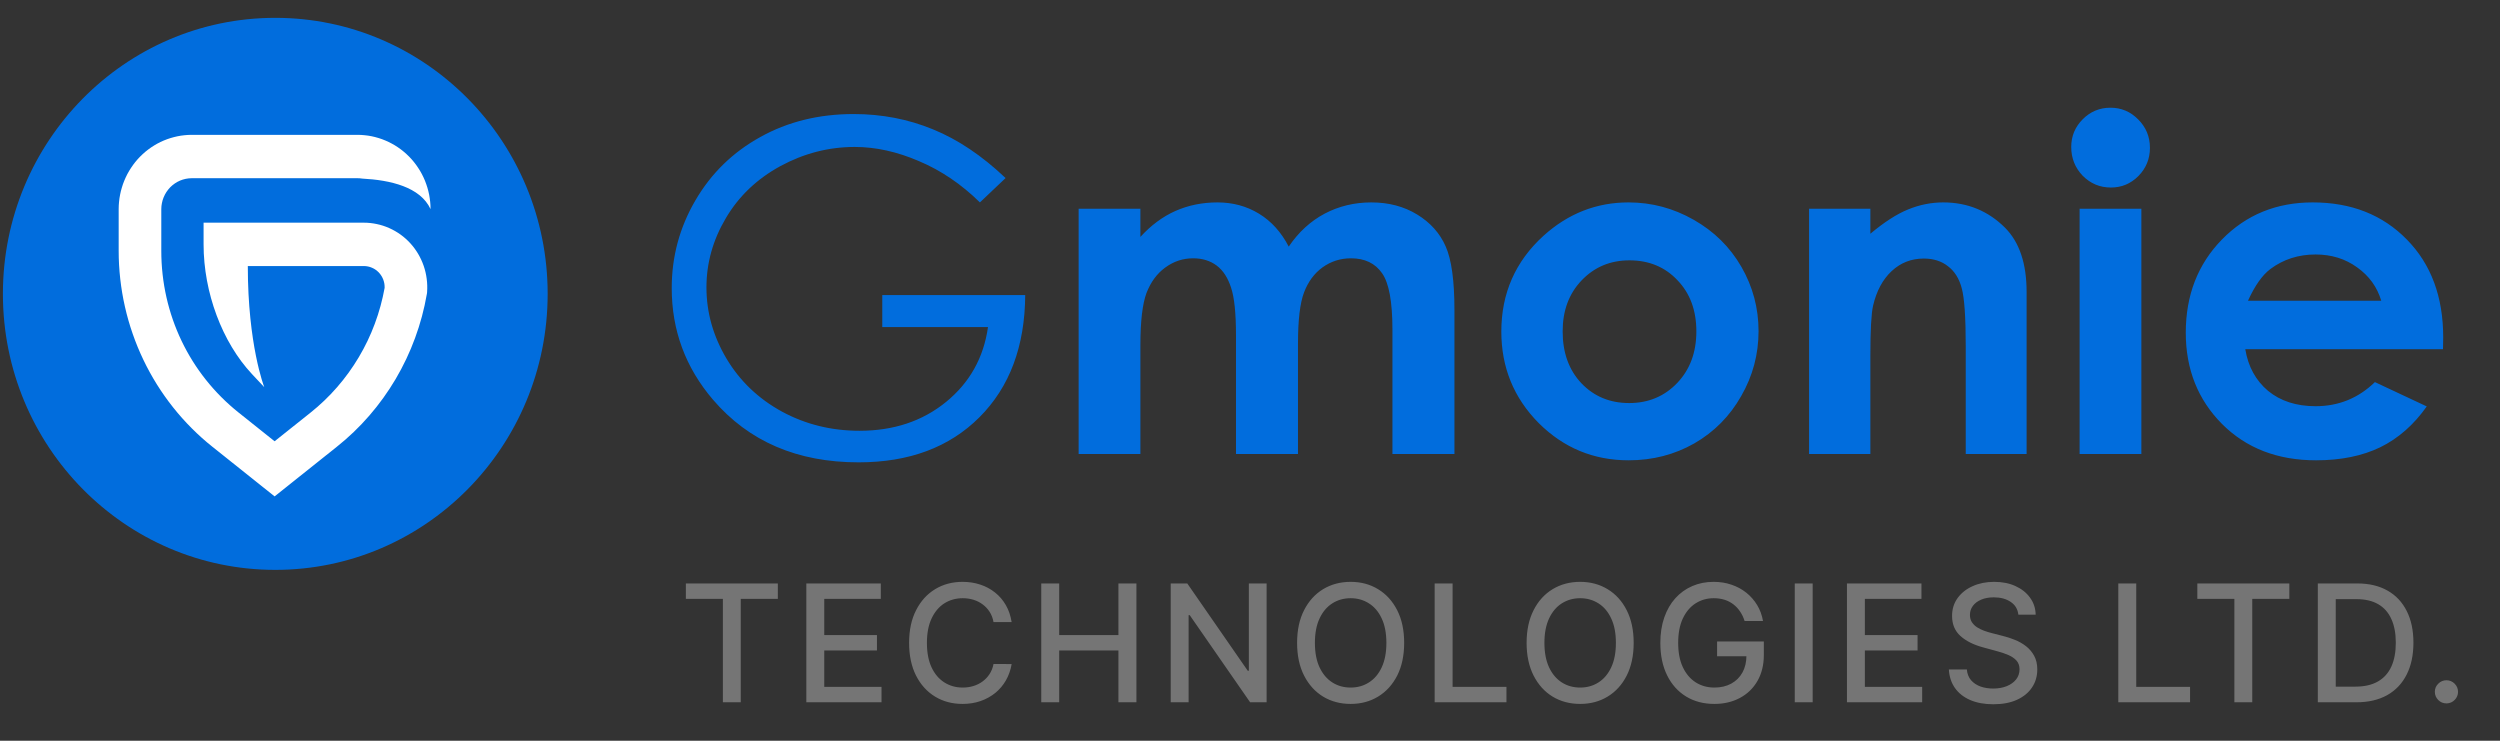<svg width="81" height="24" viewBox="0 0 81 24" fill="none" xmlns="http://www.w3.org/2000/svg">
<rect x="0" y="0" width="81" height="24" fill="#333333" stroke="none"/>
<g clip-path="url(#clip0_674_464)">
<path d="M32.581 5.769L31.749 6.558C31.15 5.969 30.492 5.523 29.776 5.221C29.066 4.915 28.372 4.761 27.695 4.761C26.852 4.761 26.049 4.968 25.284 5.382C24.525 5.796 23.935 6.358 23.517 7.069C23.098 7.775 22.889 8.523 22.889 9.312C22.889 10.12 23.105 10.889 23.539 11.62C23.972 12.345 24.571 12.918 25.335 13.336C26.1 13.75 26.938 13.957 27.848 13.957C28.953 13.957 29.888 13.646 30.653 13.022C31.417 12.399 31.87 11.591 32.011 10.597H28.586V9.56H33.217C33.207 11.22 32.713 12.54 31.734 13.519C30.76 14.493 29.455 14.98 27.819 14.98C25.832 14.98 24.259 14.303 23.1 12.949C22.209 11.907 21.764 10.702 21.764 9.334C21.764 8.316 22.019 7.369 22.531 6.492C23.042 5.616 23.743 4.932 24.634 4.44C25.525 3.943 26.533 3.695 27.658 3.695C28.569 3.695 29.426 3.86 30.229 4.191C31.033 4.518 31.817 5.044 32.581 5.769ZM34.948 6.763H36.949V7.676C37.29 7.301 37.667 7.021 38.081 6.836C38.5 6.651 38.955 6.558 39.447 6.558C39.944 6.558 40.392 6.68 40.791 6.923C41.191 7.167 41.512 7.522 41.755 7.99C42.072 7.522 42.459 7.167 42.917 6.923C43.379 6.68 43.883 6.558 44.429 6.558C44.994 6.558 45.49 6.689 45.919 6.952C46.347 7.215 46.654 7.559 46.839 7.982C47.029 8.406 47.124 9.095 47.124 10.049V14.71H45.115V10.678C45.115 9.777 45.003 9.168 44.779 8.852C44.555 8.53 44.219 8.369 43.771 8.369C43.431 8.369 43.124 8.467 42.851 8.662C42.583 8.856 42.384 9.127 42.252 9.472C42.121 9.813 42.055 10.364 42.055 11.123V14.71H40.046V10.86C40.046 10.149 39.993 9.636 39.886 9.319C39.783 8.998 39.627 8.759 39.418 8.603C39.209 8.447 38.955 8.369 38.658 8.369C38.327 8.369 38.025 8.469 37.753 8.669C37.485 8.864 37.283 9.139 37.146 9.494C37.015 9.85 36.949 10.41 36.949 11.174V14.71H34.948V6.763ZM52.763 6.558C53.513 6.558 54.216 6.745 54.874 7.12C55.536 7.495 56.052 8.004 56.422 8.647C56.792 9.29 56.977 9.984 56.977 10.729C56.977 11.479 56.79 12.18 56.415 12.832C56.045 13.485 55.538 13.996 54.896 14.366C54.253 14.731 53.544 14.914 52.77 14.914C51.631 14.914 50.657 14.51 49.849 13.702C49.045 12.888 48.643 11.902 48.643 10.743C48.643 9.502 49.099 8.467 50.009 7.639C50.808 6.918 51.726 6.558 52.763 6.558ZM52.792 8.435C52.174 8.435 51.657 8.652 51.244 9.085C50.834 9.514 50.63 10.064 50.63 10.736C50.63 11.428 50.832 11.988 51.236 12.416C51.645 12.845 52.161 13.059 52.785 13.059C53.408 13.059 53.927 12.842 54.341 12.409C54.755 11.975 54.962 11.418 54.962 10.736C54.962 10.054 54.757 9.502 54.348 9.078C53.944 8.649 53.425 8.435 52.792 8.435ZM58.614 6.763H60.6V7.573C61.053 7.193 61.462 6.931 61.827 6.784C62.197 6.633 62.575 6.558 62.96 6.558C63.748 6.558 64.418 6.833 64.968 7.383C65.431 7.851 65.662 8.542 65.662 9.458V14.71H63.69V11.225C63.69 10.276 63.646 9.645 63.559 9.334C63.476 9.022 63.327 8.786 63.113 8.625C62.904 8.46 62.643 8.377 62.331 8.377C61.927 8.377 61.579 8.513 61.287 8.786C61 9.054 60.8 9.426 60.688 9.903C60.63 10.152 60.6 10.69 60.6 11.518V14.71H58.614V6.763ZM68.379 3.49C68.73 3.49 69.029 3.617 69.278 3.87C69.531 4.123 69.658 4.43 69.658 4.79C69.658 5.146 69.533 5.45 69.285 5.703C69.037 5.952 68.74 6.076 68.394 6.076C68.038 6.076 67.734 5.949 67.481 5.696C67.233 5.438 67.108 5.126 67.108 4.761C67.108 4.411 67.233 4.111 67.481 3.863C67.729 3.614 68.029 3.49 68.379 3.49ZM67.379 6.763H69.38V14.71H67.379V6.763ZM79.153 11.313H72.747C72.84 11.878 73.086 12.328 73.485 12.664C73.889 12.995 74.403 13.161 75.026 13.161C75.771 13.161 76.412 12.9 76.947 12.38L78.627 13.168C78.208 13.762 77.707 14.203 77.123 14.49C76.538 14.773 75.844 14.914 75.041 14.914C73.794 14.914 72.779 14.522 71.995 13.738C71.211 12.949 70.819 11.963 70.819 10.78C70.819 9.567 71.209 8.562 71.988 7.763C72.772 6.96 73.753 6.558 74.931 6.558C76.183 6.558 77.2 6.96 77.984 7.763C78.769 8.562 79.16 9.618 79.16 10.933L79.153 11.313ZM77.152 9.743C77.02 9.3 76.76 8.939 76.37 8.662C75.986 8.384 75.537 8.245 75.026 8.245C74.471 8.245 73.984 8.401 73.565 8.713C73.302 8.908 73.059 9.251 72.835 9.743H77.152Z" fill="#016DDD"/>
<path d="M8.919 18.464C13.793 18.464 17.744 14.46 17.744 9.521C17.744 4.582 13.793 0.578 8.919 0.578C4.045 0.578 0.094 4.582 0.094 9.521C0.094 14.46 4.045 18.464 8.919 18.464Z" fill="#016DDD"/>
<path d="M13.296 7.884C13.392 7.989 13.476 8.104 13.549 8.227C13.621 8.35 13.681 8.479 13.728 8.615C13.774 8.751 13.807 8.89 13.825 9.033C13.844 9.176 13.848 9.318 13.838 9.462L13.835 9.497L13.829 9.531C13.745 10.017 13.618 10.491 13.448 10.952C13.279 11.414 13.069 11.856 12.82 12.279C12.57 12.702 12.285 13.098 11.964 13.468C11.644 13.837 11.293 14.174 10.911 14.477L8.897 16.083L6.884 14.477C6.648 14.289 6.423 14.088 6.21 13.874C5.996 13.66 5.795 13.434 5.607 13.197C5.419 12.96 5.244 12.712 5.083 12.455C4.922 12.197 4.776 11.931 4.645 11.657C4.514 11.383 4.398 11.102 4.299 10.815C4.198 10.527 4.115 10.235 4.048 9.938C3.98 9.64 3.93 9.34 3.896 9.037C3.862 8.734 3.845 8.431 3.845 8.126V6.776C3.845 6.697 3.849 6.619 3.857 6.54C3.864 6.462 3.876 6.384 3.891 6.307C3.906 6.229 3.925 6.153 3.948 6.078C3.97 6.002 3.996 5.928 4.026 5.856C4.056 5.783 4.089 5.712 4.125 5.642C4.162 5.573 4.202 5.505 4.245 5.44C4.288 5.374 4.334 5.311 4.383 5.25C4.432 5.189 4.484 5.131 4.539 5.075C4.594 5.02 4.651 4.967 4.711 4.916C4.771 4.867 4.833 4.82 4.897 4.776C4.962 4.732 5.028 4.692 5.096 4.654C5.164 4.617 5.234 4.584 5.306 4.553C5.377 4.523 5.45 4.497 5.524 4.474C5.598 4.451 5.673 4.432 5.749 4.416C5.825 4.4 5.902 4.389 5.979 4.381C6.056 4.373 6.133 4.369 6.21 4.369H11.582C11.659 4.369 11.736 4.373 11.813 4.381C11.891 4.388 11.967 4.4 12.043 4.415C12.119 4.431 12.194 4.45 12.268 4.473C12.343 4.496 12.415 4.522 12.487 4.553C12.559 4.583 12.629 4.617 12.697 4.654C12.766 4.691 12.832 4.731 12.896 4.775C12.961 4.819 13.023 4.866 13.083 4.916C13.143 4.966 13.2 5.019 13.255 5.074C13.31 5.13 13.362 5.188 13.411 5.249C13.46 5.31 13.506 5.373 13.549 5.439C13.593 5.505 13.633 5.572 13.669 5.641C13.706 5.711 13.739 5.782 13.769 5.855C13.798 5.928 13.824 6.002 13.847 6.077C13.87 6.153 13.888 6.229 13.904 6.307C13.919 6.384 13.93 6.462 13.938 6.54C13.946 6.618 13.95 6.697 13.95 6.776C13.618 6.056 12.647 5.834 11.733 5.786C11.684 5.778 11.634 5.774 11.584 5.774H6.21C6.146 5.775 6.082 5.781 6.019 5.794C5.955 5.807 5.894 5.826 5.834 5.851C5.775 5.876 5.718 5.907 5.664 5.944C5.61 5.981 5.561 6.022 5.515 6.068C5.47 6.115 5.429 6.166 5.393 6.22C5.357 6.275 5.327 6.333 5.302 6.393C5.277 6.454 5.258 6.516 5.246 6.581C5.233 6.645 5.226 6.71 5.226 6.776V8.126C5.226 10.187 6.141 12.1 7.736 13.371L8.897 14.297L10.059 13.371C10.372 13.122 10.659 12.847 10.922 12.545C11.186 12.242 11.42 11.918 11.625 11.573C11.831 11.227 12.004 10.866 12.144 10.488C12.285 10.11 12.39 9.723 12.462 9.326C12.463 9.28 12.46 9.234 12.453 9.189C12.445 9.144 12.433 9.1 12.417 9.057C12.401 9.015 12.38 8.974 12.356 8.936C12.332 8.897 12.304 8.861 12.273 8.828C12.241 8.796 12.207 8.766 12.17 8.74C12.133 8.714 12.094 8.692 12.052 8.675C12.011 8.657 11.968 8.643 11.924 8.634C11.88 8.625 11.835 8.62 11.79 8.62H8.029C8.029 11.166 8.554 12.523 8.562 12.544L8.164 12.12C7.197 11.086 6.596 9.476 6.596 7.917V7.215H11.79C11.931 7.215 12.071 7.23 12.21 7.26C12.348 7.289 12.482 7.332 12.611 7.39C12.741 7.448 12.863 7.518 12.979 7.601C13.094 7.684 13.199 7.778 13.296 7.884Z" fill="white"/>
<path d="M22.222 19.404V18.904H25.202V19.404H24V22.754H23.421V19.404H22.222ZM26.125 22.754V18.904H28.538V19.404H26.706V20.577H28.413V21.076H26.706V22.254H28.561V22.754H26.125ZM32.777 20.156H32.19C32.168 20.031 32.126 19.921 32.065 19.825C32.003 19.73 31.928 19.649 31.839 19.583C31.75 19.516 31.65 19.466 31.54 19.432C31.431 19.399 31.315 19.382 31.192 19.382C30.97 19.382 30.772 19.438 30.596 19.549C30.422 19.66 30.284 19.824 30.183 20.04C30.082 20.255 30.032 20.518 30.032 20.829C30.032 21.142 30.082 21.407 30.183 21.623C30.284 21.838 30.423 22.001 30.598 22.111C30.774 22.222 30.971 22.277 31.19 22.277C31.312 22.277 31.427 22.261 31.536 22.228C31.646 22.194 31.746 22.145 31.835 22.079C31.924 22.014 31.999 21.935 32.061 21.841C32.123 21.745 32.167 21.636 32.19 21.514L32.777 21.515C32.746 21.705 32.685 21.879 32.595 22.038C32.506 22.196 32.391 22.332 32.251 22.448C32.111 22.562 31.952 22.65 31.773 22.713C31.594 22.776 31.398 22.807 31.187 22.807C30.853 22.807 30.556 22.728 30.296 22.57C30.035 22.411 29.829 22.183 29.679 21.888C29.53 21.592 29.455 21.239 29.455 20.829C29.455 20.418 29.53 20.065 29.681 19.771C29.831 19.475 30.037 19.248 30.297 19.09C30.558 18.931 30.855 18.852 31.187 18.852C31.391 18.852 31.581 18.881 31.758 18.94C31.936 18.998 32.096 19.083 32.237 19.196C32.379 19.307 32.496 19.444 32.589 19.605C32.682 19.766 32.744 19.949 32.777 20.156ZM33.737 22.754V18.904H34.318V20.577H36.237V18.904H36.82V22.754H36.237V21.076H34.318V22.754H33.737ZM41.038 18.904V22.754H40.504L38.547 19.931H38.511V22.754H37.931V18.904H38.468L40.427 21.732H40.463V18.904H41.038ZM45.495 20.829C45.495 21.24 45.419 21.594 45.269 21.89C45.118 22.184 44.912 22.411 44.65 22.57C44.39 22.728 44.093 22.807 43.761 22.807C43.428 22.807 43.13 22.728 42.868 22.57C42.608 22.411 42.402 22.183 42.252 21.888C42.101 21.592 42.026 21.239 42.026 20.829C42.026 20.418 42.101 20.065 42.252 19.771C42.402 19.475 42.608 19.248 42.868 19.09C43.13 18.931 43.428 18.852 43.761 18.852C44.093 18.852 44.39 18.931 44.65 19.09C44.912 19.248 45.118 19.475 45.269 19.771C45.419 20.065 45.495 20.418 45.495 20.829ZM44.919 20.829C44.919 20.516 44.868 20.252 44.767 20.038C44.667 19.822 44.529 19.659 44.353 19.549C44.179 19.438 43.982 19.382 43.761 19.382C43.539 19.382 43.341 19.438 43.167 19.549C42.993 19.659 42.855 19.822 42.754 20.038C42.653 20.252 42.603 20.516 42.603 20.829C42.603 21.142 42.653 21.407 42.754 21.623C42.855 21.837 42.993 22 43.167 22.111C43.341 22.222 43.539 22.277 43.761 22.277C43.982 22.277 44.179 22.222 44.353 22.111C44.529 22 44.667 21.837 44.767 21.623C44.868 21.407 44.919 21.142 44.919 20.829ZM46.483 22.754V18.904H47.064V22.254H48.809V22.754H46.483ZM52.931 20.829C52.931 21.24 52.855 21.594 52.705 21.89C52.555 22.184 52.349 22.411 52.087 22.57C51.826 22.728 51.53 22.807 51.197 22.807C50.864 22.807 50.566 22.728 50.304 22.57C50.044 22.411 49.838 22.183 49.688 21.888C49.538 21.592 49.462 21.239 49.462 20.829C49.462 20.418 49.538 20.065 49.688 19.771C49.838 19.475 50.044 19.248 50.304 19.09C50.566 18.931 50.864 18.852 51.197 18.852C51.53 18.852 51.826 18.931 52.087 19.09C52.349 19.248 52.555 19.475 52.705 19.771C52.855 20.065 52.931 20.418 52.931 20.829ZM52.355 20.829C52.355 20.516 52.305 20.252 52.203 20.038C52.103 19.822 51.965 19.659 51.79 19.549C51.615 19.438 51.418 19.382 51.197 19.382C50.976 19.382 50.778 19.438 50.603 19.549C50.429 19.659 50.291 19.822 50.19 20.038C50.09 20.252 50.039 20.516 50.039 20.829C50.039 21.142 50.09 21.407 50.19 21.623C50.291 21.837 50.429 22 50.603 22.111C50.778 22.222 50.976 22.277 51.197 22.277C51.418 22.277 51.615 22.222 51.79 22.111C51.965 22 52.103 21.837 52.203 21.623C52.305 21.407 52.355 21.142 52.355 20.829ZM56.525 20.12C56.489 20.006 56.44 19.904 56.379 19.814C56.318 19.723 56.246 19.645 56.162 19.581C56.078 19.516 55.983 19.466 55.875 19.432C55.768 19.399 55.651 19.382 55.523 19.382C55.306 19.382 55.111 19.438 54.937 19.549C54.763 19.66 54.625 19.824 54.523 20.04C54.423 20.254 54.373 20.517 54.373 20.827C54.373 21.14 54.423 21.403 54.525 21.619C54.627 21.834 54.766 21.998 54.942 22.109C55.119 22.221 55.32 22.277 55.546 22.277C55.755 22.277 55.937 22.234 56.093 22.149C56.249 22.064 56.37 21.943 56.456 21.788C56.542 21.631 56.585 21.447 56.585 21.235L56.736 21.264H55.634V20.784H57.148V21.222C57.148 21.546 57.078 21.826 56.941 22.064C56.804 22.301 56.615 22.484 56.373 22.613C56.132 22.742 55.857 22.807 55.546 22.807C55.197 22.807 54.892 22.727 54.628 22.566C54.367 22.406 54.162 22.178 54.016 21.884C53.869 21.588 53.795 21.237 53.795 20.831C53.795 20.524 53.838 20.248 53.923 20.004C54.009 19.759 54.128 19.552 54.282 19.382C54.438 19.21 54.62 19.079 54.83 18.989C55.04 18.897 55.27 18.852 55.52 18.852C55.728 18.852 55.921 18.882 56.1 18.944C56.281 19.005 56.441 19.092 56.582 19.205C56.723 19.318 56.84 19.452 56.933 19.607C57.026 19.761 57.089 19.933 57.121 20.12H56.525ZM58.73 18.904V22.754H58.15V18.904H58.73ZM59.841 22.754V18.904H62.255V19.404H60.422V20.577H62.129V21.076H60.422V22.254H62.278V22.754H59.841ZM65.395 19.916C65.375 19.738 65.293 19.6 65.147 19.502C65.002 19.403 64.819 19.354 64.598 19.354C64.441 19.354 64.304 19.379 64.189 19.429C64.073 19.478 63.984 19.545 63.92 19.632C63.857 19.717 63.826 19.814 63.826 19.923C63.826 20.015 63.847 20.094 63.89 20.16C63.934 20.226 63.991 20.282 64.061 20.327C64.132 20.371 64.209 20.408 64.29 20.438C64.372 20.467 64.45 20.491 64.525 20.51L64.901 20.607C65.024 20.637 65.15 20.678 65.279 20.73C65.408 20.781 65.528 20.849 65.638 20.933C65.748 21.017 65.837 21.121 65.905 21.245C65.974 21.369 66.008 21.517 66.008 21.69C66.008 21.908 65.952 22.102 65.839 22.271C65.728 22.44 65.565 22.574 65.352 22.672C65.141 22.769 64.884 22.818 64.583 22.818C64.295 22.818 64.046 22.772 63.835 22.681C63.624 22.59 63.46 22.46 63.341 22.292C63.222 22.123 63.156 21.922 63.143 21.69H63.726C63.737 21.829 63.782 21.945 63.861 22.038C63.942 22.13 64.044 22.198 64.168 22.243C64.293 22.287 64.43 22.309 64.58 22.309C64.744 22.309 64.89 22.283 65.018 22.232C65.147 22.179 65.248 22.106 65.322 22.014C65.396 21.92 65.433 21.81 65.433 21.685C65.433 21.57 65.4 21.477 65.335 21.404C65.271 21.332 65.184 21.272 65.074 21.224C64.965 21.176 64.841 21.134 64.704 21.098L64.249 20.974C63.94 20.89 63.696 20.767 63.516 20.604C63.336 20.441 63.247 20.225 63.247 19.957C63.247 19.735 63.307 19.541 63.427 19.376C63.547 19.211 63.71 19.082 63.916 18.991C64.121 18.898 64.353 18.852 64.612 18.852C64.872 18.852 65.102 18.897 65.302 18.989C65.502 19.08 65.66 19.206 65.775 19.367C65.891 19.526 65.951 19.709 65.956 19.916H65.395ZM68.633 22.754V18.904H69.214V22.254H70.958V22.754H68.633ZM71.194 19.404V18.904H74.174V19.404H72.973V22.754H72.394V19.404H71.194ZM76.344 22.754H75.097V18.904H76.383C76.76 18.904 77.084 18.981 77.355 19.135C77.626 19.288 77.833 19.508 77.977 19.795C78.123 20.081 78.195 20.424 78.195 20.824C78.195 21.225 78.122 21.569 77.975 21.858C77.83 22.146 77.619 22.368 77.344 22.523C77.068 22.677 76.735 22.754 76.344 22.754ZM75.678 22.247H76.312C76.605 22.247 76.849 22.192 77.043 22.081C77.237 21.97 77.383 21.809 77.479 21.598C77.576 21.386 77.624 21.128 77.624 20.824C77.624 20.521 77.576 20.265 77.479 20.055C77.384 19.844 77.242 19.684 77.052 19.575C76.863 19.466 76.628 19.412 76.347 19.412H75.678V22.247ZM79.265 22.79C79.162 22.79 79.073 22.754 79 22.681C78.926 22.607 78.889 22.518 78.889 22.414C78.889 22.311 78.926 22.224 79 22.151C79.073 22.077 79.162 22.04 79.265 22.04C79.367 22.04 79.456 22.077 79.53 22.151C79.603 22.224 79.64 22.311 79.64 22.414C79.64 22.483 79.623 22.546 79.588 22.604C79.554 22.66 79.509 22.705 79.453 22.739C79.396 22.773 79.333 22.79 79.265 22.79Z" fill="#757575"/>
</g>
<defs>
<clipPath id="clip0_674_464">
<rect width="80" height="22.846" fill="white" transform="translate(0.094 0.578)"/>
</clipPath>
</defs>
</svg>
